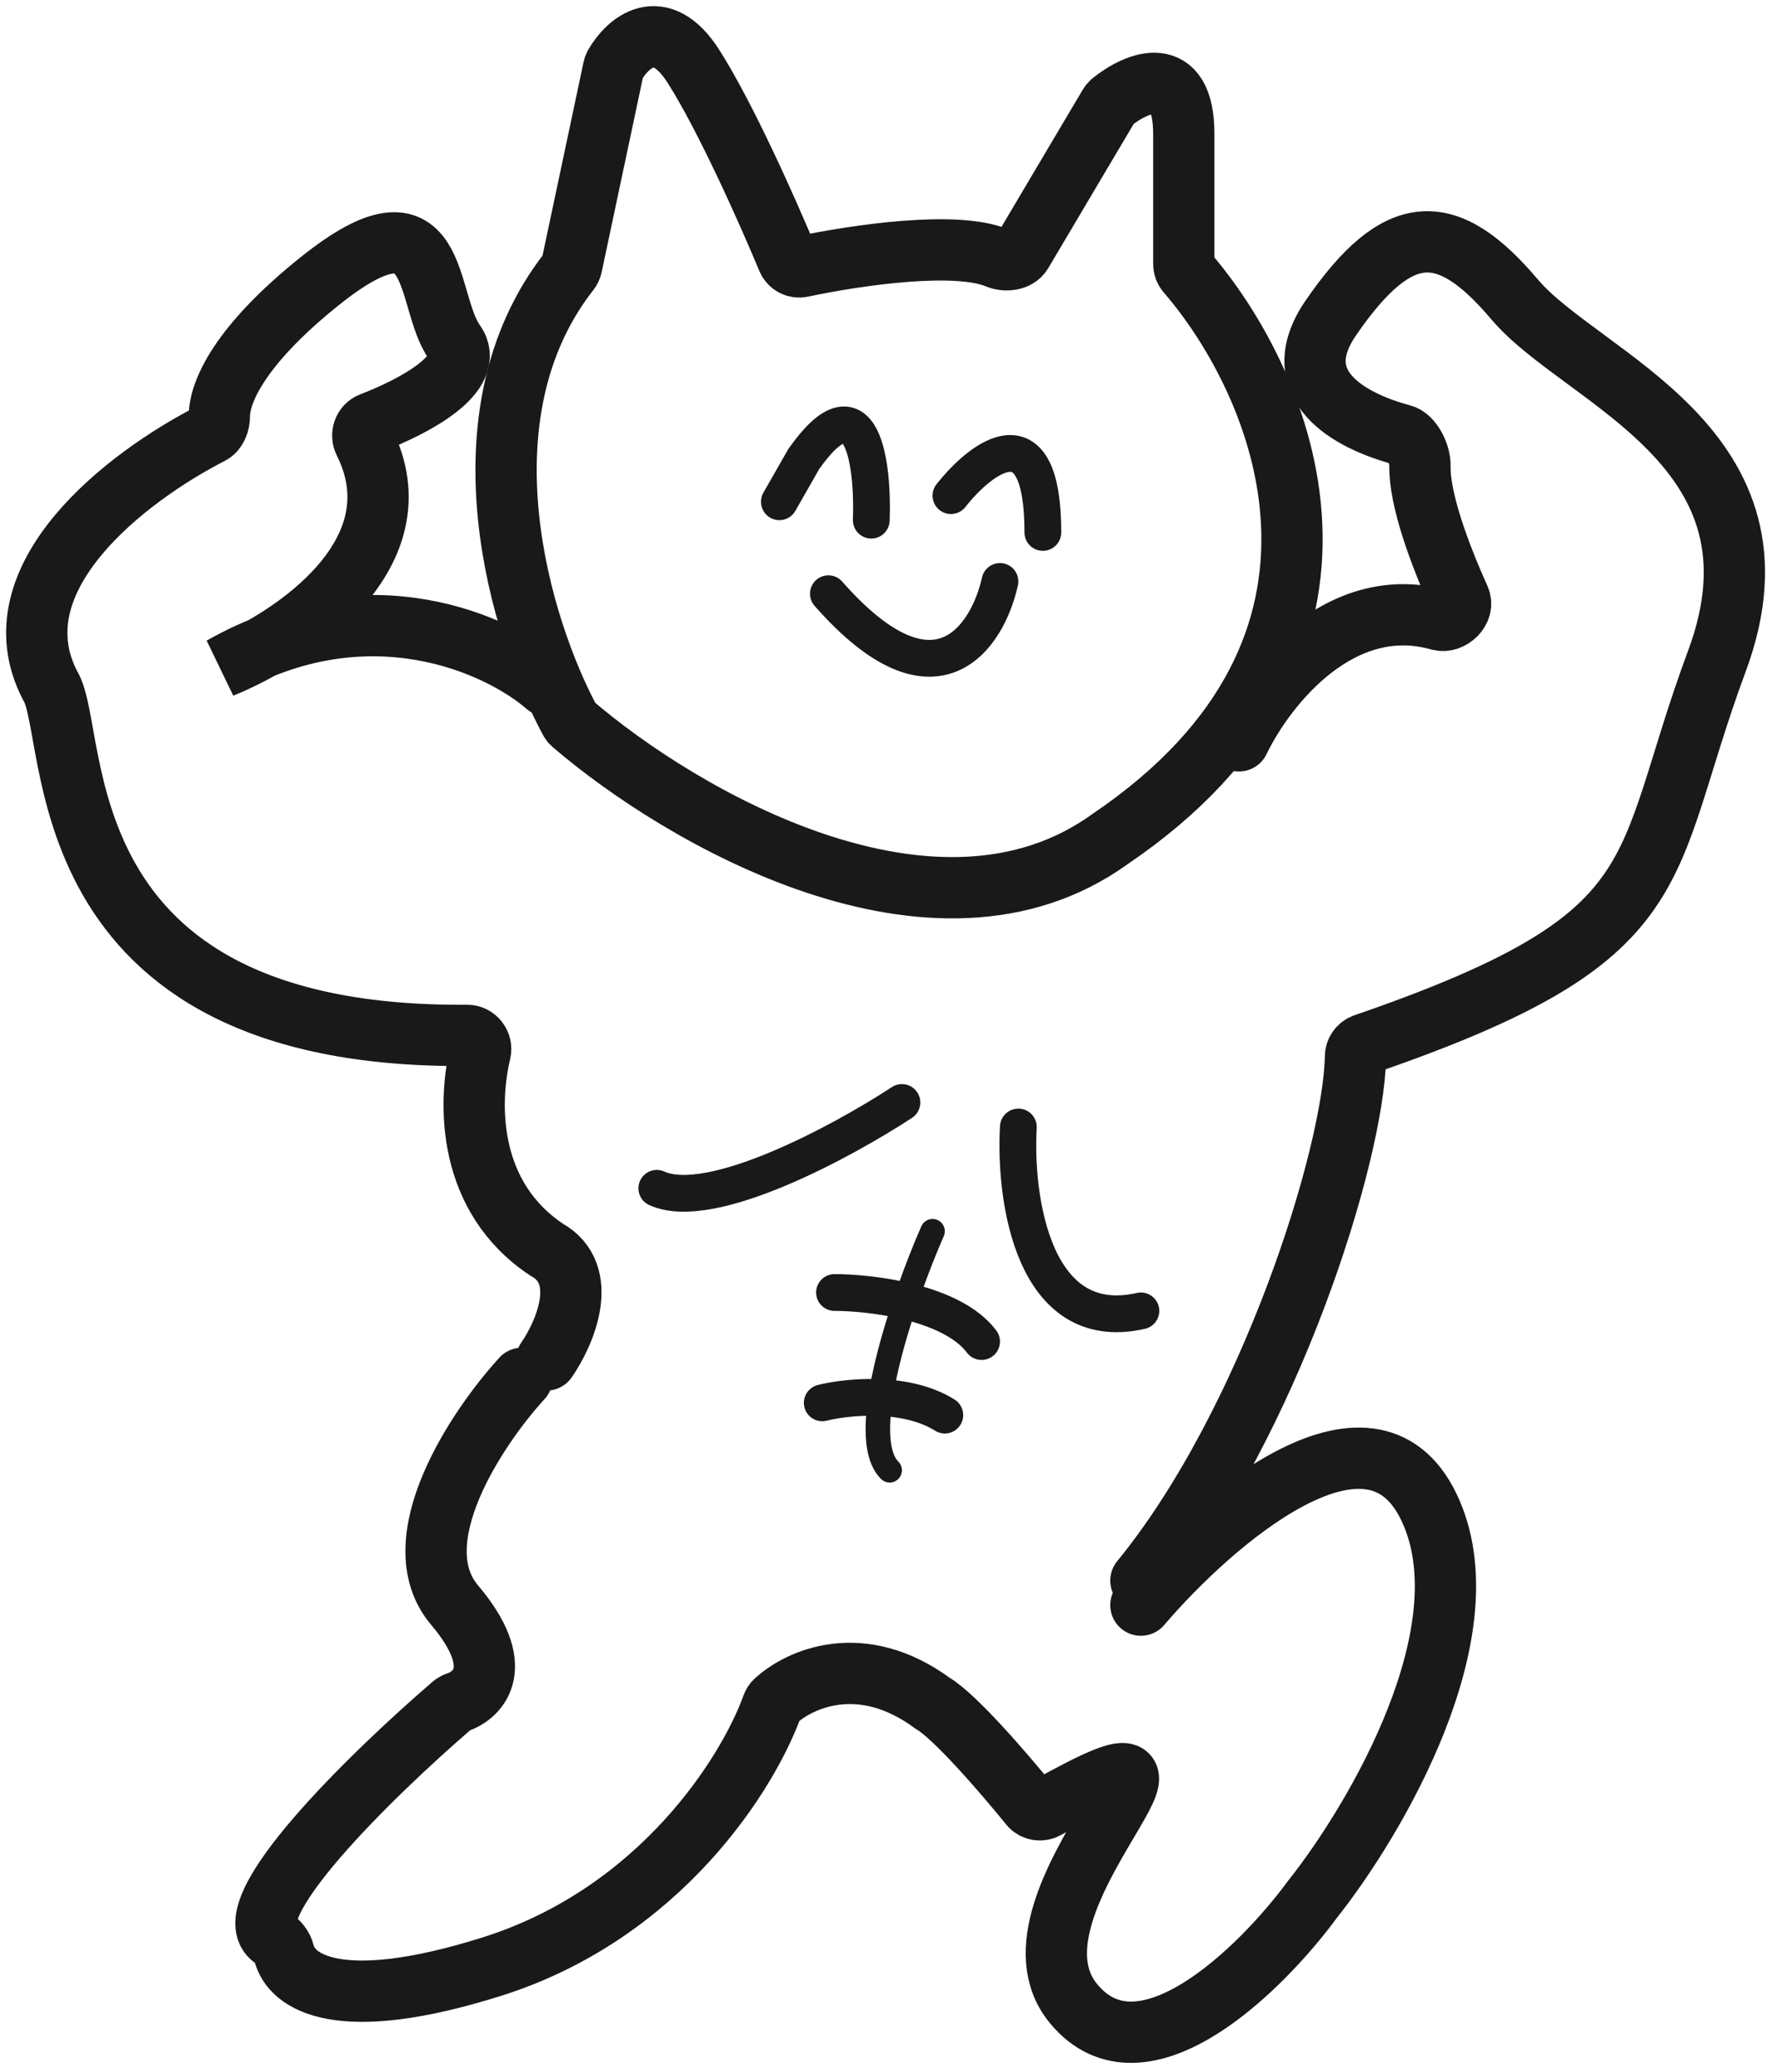 <svg width="145" height="169" viewBox="0 0 145 169" fill="none" xmlns="http://www.w3.org/2000/svg">
<path d="M90.595 68.43C113.949 52.596 104.629 31.214 96.841 22.21C96.681 22.025 96.595 21.795 96.595 21.551V10.93C96.595 5.059 92.767 6.687 90.728 8.321C90.639 8.392 90.566 8.48 90.508 8.578L83.378 20.61C83.009 21.231 82.037 21.319 81.371 21.04C78.034 19.64 70.078 20.768 65.419 21.75C64.941 21.851 64.461 21.599 64.273 21.149C62.614 17.173 59.212 9.541 56.595 5.429C53.859 1.13 51.219 3.482 50.167 5.303C50.118 5.387 50.085 5.478 50.065 5.572L46.645 21.698C46.612 21.85 46.543 21.994 46.447 22.117C37.119 34.029 42.539 51.389 46.511 58.775C46.568 58.88 46.638 58.967 46.729 59.044C55.475 66.555 76.269 78.776 90.595 68.43Z" stroke="#191919" stroke-width="5"/>
<path d="M77.595 40.429C80.095 37.263 85.095 33.429 85.095 43.429" stroke="#191919" stroke-width="3" stroke-linecap="round"/>
<path d="M101.095 60.429C103.313 55.846 109.388 48.298 117.433 50.563C118.398 50.834 119.508 49.738 119.096 48.825C117.471 45.227 115.796 40.697 115.865 37.969C115.886 37.105 115.245 35.698 114.41 35.477C110.015 34.312 104.851 31.376 108.595 25.93C114.095 17.93 118.095 17.93 123.595 24.43C129.095 30.93 146.595 36.429 140.095 53.929C133.656 71.268 137.031 76.336 111.323 85.181C110.902 85.326 110.612 85.735 110.605 86.18C110.475 94.221 103.55 116.151 93.095 128.929" stroke="#191919" stroke-width="5" stroke-linecap="round"/>
<path d="M81.595 47.429C80.595 51.929 76.395 58.429 67.595 48.429" stroke="#191919" stroke-width="3" stroke-linecap="round"/>
<path d="M44.595 55.929C40.762 52.596 30.095 47.63 18.095 54.429C24.022 52.027 34.259 45.098 29.721 36.04C29.431 35.462 29.685 34.733 30.289 34.501C33.872 33.126 38.885 30.434 37.095 27.93C34.595 24.43 36.095 14.93 26.095 22.93C19.525 28.186 17.901 32.003 17.9 33.938C17.9 34.498 17.683 35.124 17.184 35.379C10.393 38.858 -0.493 47.135 4.095 55.929C6.561 59.875 3.19 84.735 38.119 84.456C38.819 84.45 39.356 85.137 39.194 85.818C38.169 90.109 38.164 97.642 44.595 101.929C48.195 103.929 46.095 108.763 44.595 110.929" stroke="#191919" stroke-width="5" stroke-linecap="round"/>
<path d="M73.595 89.93C68.762 93.096 57.995 98.93 53.595 96.93" stroke="#191919" stroke-width="3" stroke-linecap="round"/>
<path d="M83.095 91.93C82.762 97.763 84.295 108.929 93.095 106.929" stroke="#191919" stroke-width="3" stroke-linecap="round"/>
<path d="M76.095 100.429C73.762 105.763 69.795 117.129 72.595 119.929" stroke="#191919" stroke-width="2" stroke-linecap="round"/>
<path d="M68.095 105.429C71.095 105.429 77.695 106.229 80.095 109.429" stroke="#191919" stroke-width="3" stroke-linecap="round"/>
<path d="M67.095 114.429C69.095 113.929 73.895 113.429 77.095 115.429" stroke="#191919" stroke-width="3" stroke-linecap="round"/>
<path d="M71.095 42.429C71.262 37.929 70.395 30.63 65.595 37.429L63.595 40.929" stroke="#191919" stroke-width="3" stroke-linecap="round"/>
<path d="M42.595 112.429C38.929 116.429 32.695 125.729 37.095 130.929C41.326 135.929 39.116 138.248 37.31 138.864C37.17 138.911 37.04 138.977 36.928 139.073C30.312 144.766 18.981 155.829 22.294 158.108C22.703 158.389 23.053 158.805 23.17 159.287C23.751 161.683 27.626 164.348 40.095 160.429C53.912 156.087 61.073 144.57 63.021 139.142C63.072 138.999 63.15 138.873 63.262 138.77C65.226 136.954 70.268 134.656 76.095 138.929C77.933 140.014 81.88 144.585 84.061 147.266C84.371 147.648 84.941 147.733 85.37 147.493C102.453 137.932 80.696 155.052 87.595 163.429C93.195 170.229 102.929 160.596 107.095 154.929C112.262 148.429 121.395 132.929 116.595 122.929C111.795 112.929 98.929 124.096 93.095 130.929" stroke="#191919" stroke-width="5" stroke-linecap="round"/>
</svg>
